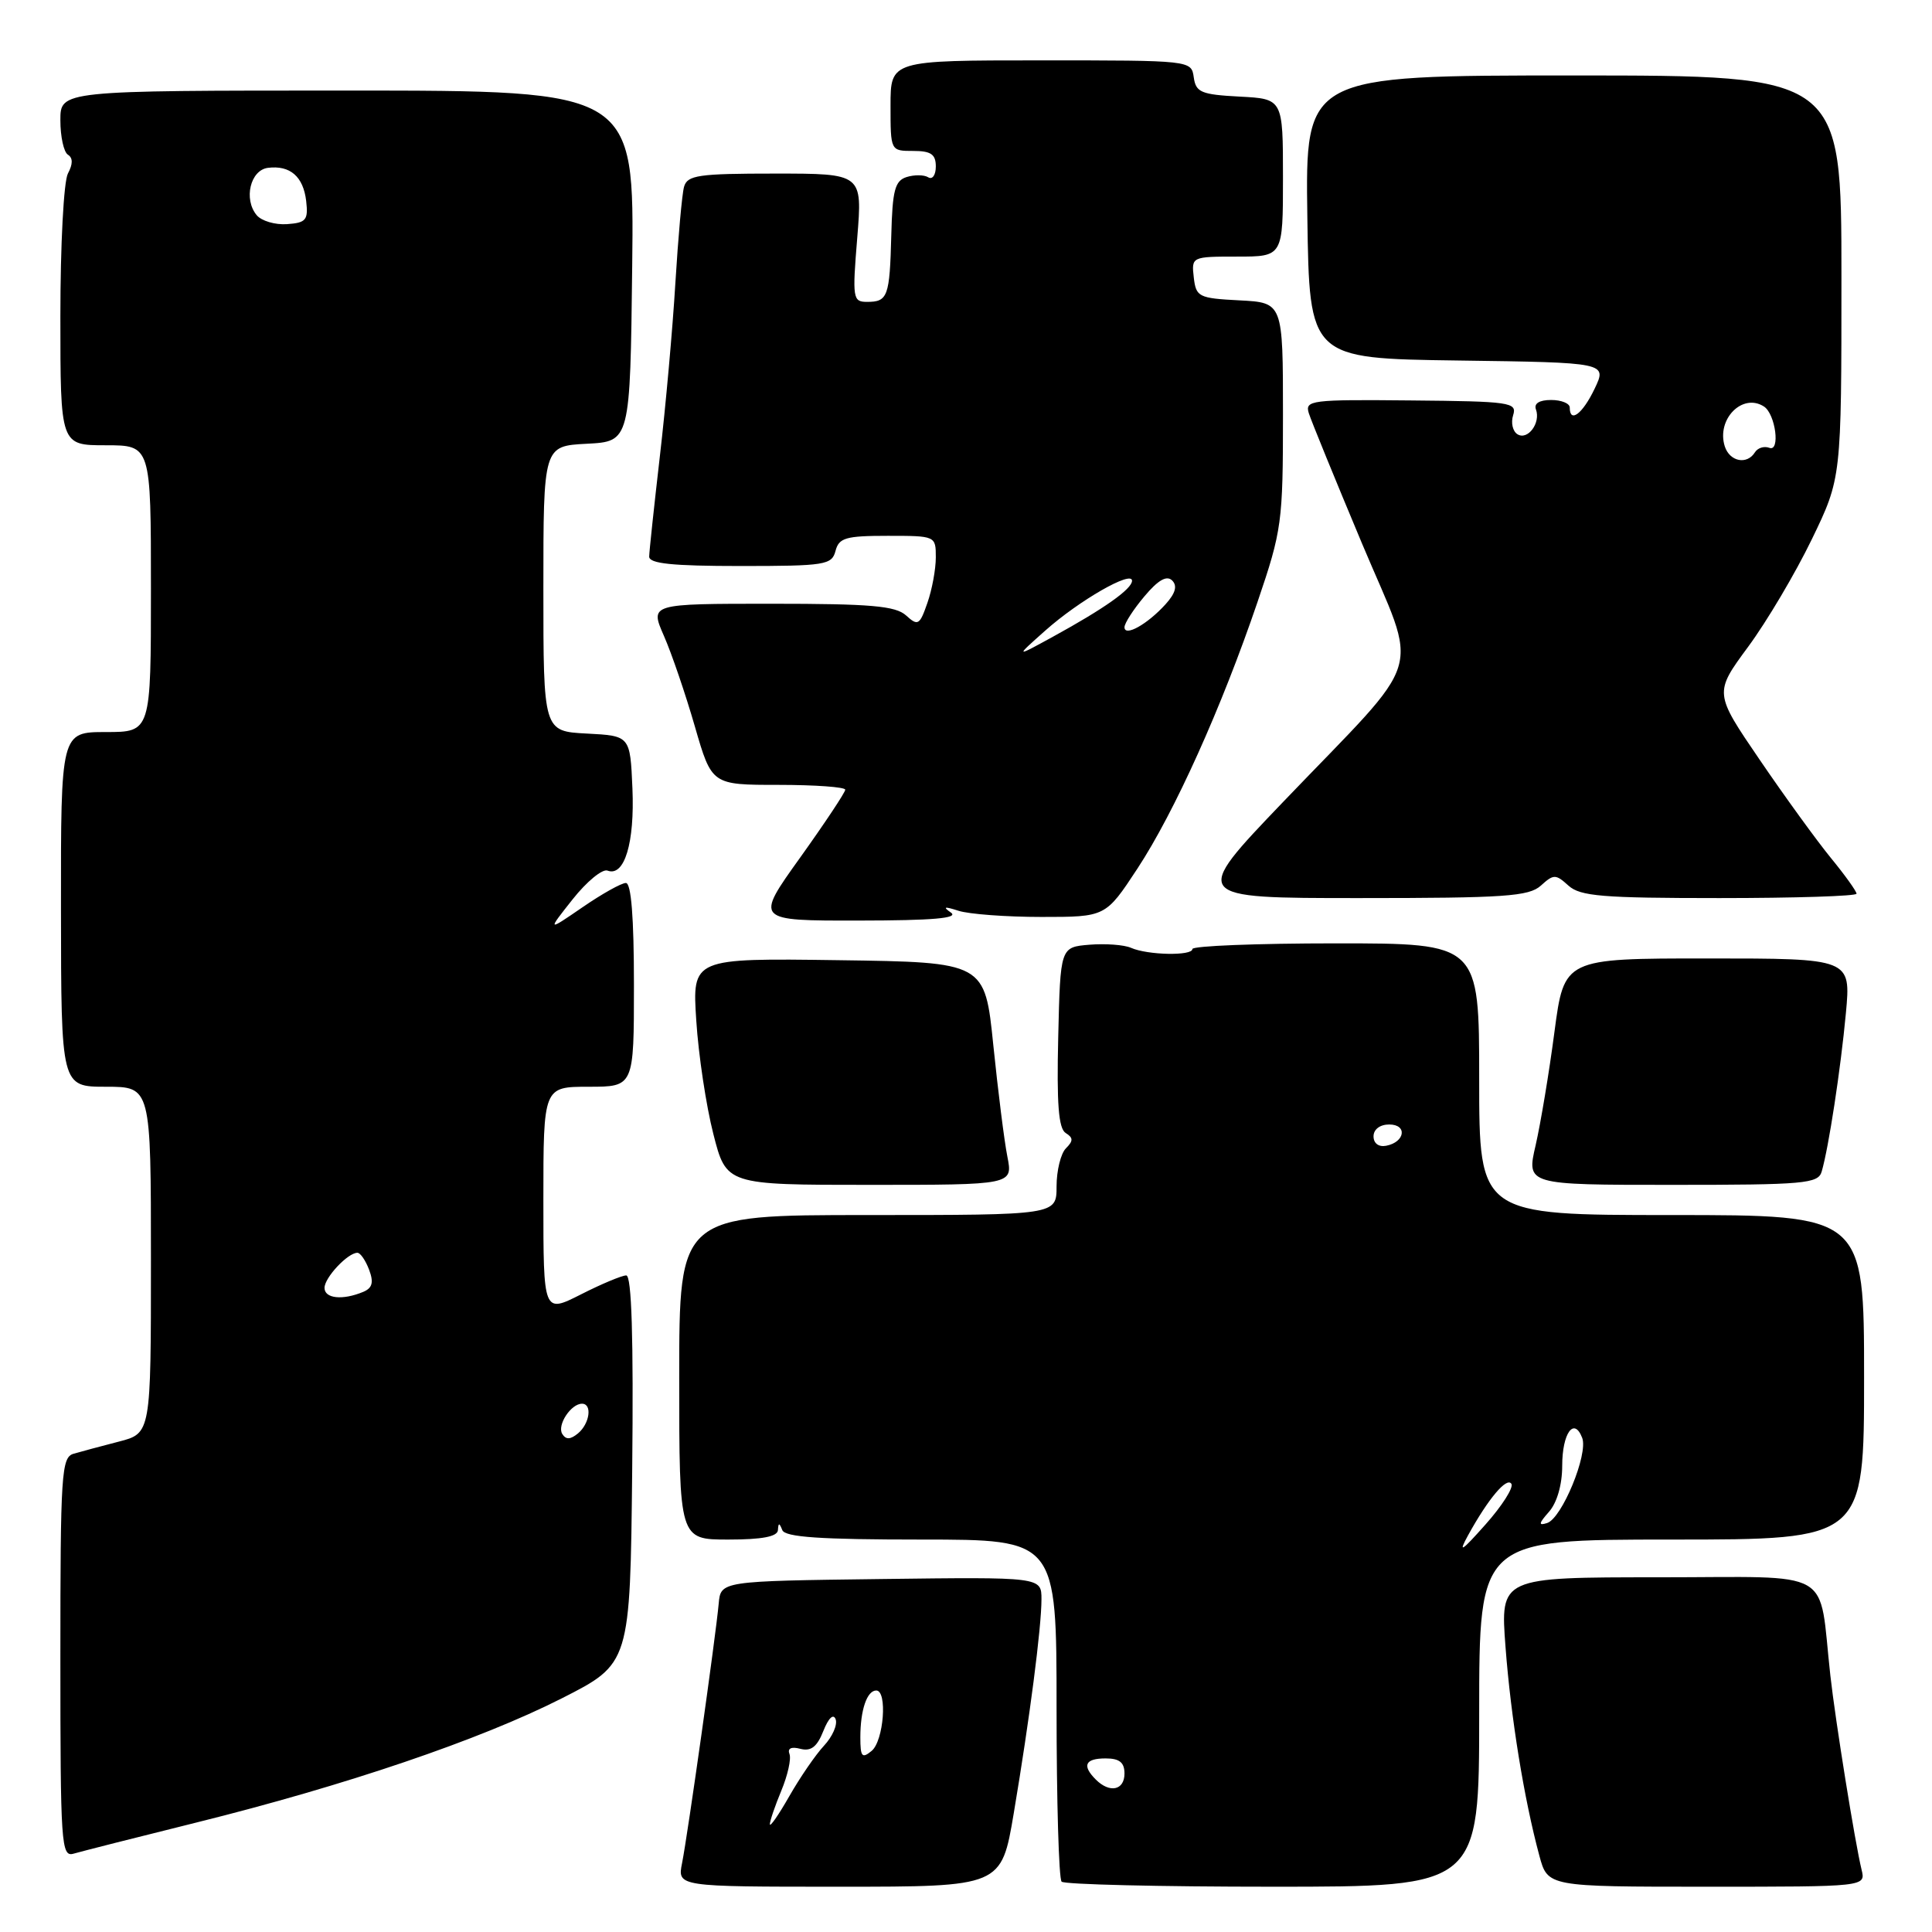 <?xml version="1.0" encoding="UTF-8" standalone="no"?>
<!DOCTYPE svg PUBLIC "-//W3C//DTD SVG 1.1//EN" "http://www.w3.org/Graphics/SVG/1.1/DTD/svg11.dtd" >
<svg xmlns="http://www.w3.org/2000/svg" xmlns:xlink="http://www.w3.org/1999/xlink" version="1.1" viewBox="0 0 256 256">
 <g >
 <path fill="currentColor"
d=" M 134.33 240.25 C 136.44 227.71 138.00 215.65 138.00 211.91 C 138.00 208.96 138.00 208.96 116.75 209.23 C 95.50 209.50 95.50 209.50 95.23 212.50 C 94.84 216.81 91.12 243.14 90.38 246.86 C 89.75 250.00 89.75 250.00 111.22 250.00 C 132.69 250.00 132.69 250.00 134.33 240.25 Z  M 196.00 227.00 C 196.00 204.00 196.00 204.00 221.50 204.00 C 247.00 204.00 247.00 204.00 247.00 182.50 C 247.00 161.00 247.00 161.00 221.50 161.00 C 196.00 161.00 196.00 161.00 196.00 143.00 C 196.00 125.00 196.00 125.00 177.00 125.00 C 166.55 125.00 158.00 125.34 158.00 125.75 C 158.00 126.68 152.08 126.57 149.86 125.59 C 148.95 125.19 146.48 125.01 144.36 125.18 C 140.50 125.50 140.50 125.50 140.22 137.42 C 140.01 146.25 140.26 149.54 141.21 150.13 C 142.22 150.76 142.23 151.17 141.24 152.16 C 140.56 152.84 140.00 155.11 140.00 157.20 C 140.00 161.00 140.00 161.00 115.00 161.00 C 90.00 161.00 90.00 161.00 90.00 182.50 C 90.00 204.00 90.00 204.00 96.50 204.00 C 100.99 204.00 103.02 203.61 103.08 202.75 C 103.14 201.75 103.26 201.75 103.66 202.75 C 104.04 203.68 108.69 204.00 122.08 204.00 C 140.00 204.00 140.00 204.00 140.00 226.33 C 140.00 238.62 140.30 248.97 140.67 249.33 C 141.03 249.70 153.63 250.00 168.67 250.00 C 196.00 250.00 196.00 250.00 196.00 227.00 Z  M 246.67 247.75 C 245.80 244.18 243.20 228.03 242.53 222.00 C 240.92 207.54 243.46 209.00 219.81 209.00 C 198.79 209.00 198.79 209.00 199.49 218.25 C 200.20 227.61 201.94 238.35 203.97 245.88 C 205.08 250.00 205.08 250.00 226.15 250.00 C 247.22 250.00 247.22 250.00 246.67 247.75 Z  M 26.00 241.50 C 45.84 236.57 63.59 230.54 74.42 225.05 C 83.50 220.44 83.50 220.44 83.77 194.72 C 83.95 177.25 83.70 169.00 82.98 169.00 C 82.41 169.00 79.70 170.13 76.97 171.52 C 72.00 174.03 72.00 174.03 72.00 159.02 C 72.00 144.00 72.00 144.00 78.00 144.00 C 84.00 144.00 84.00 144.00 84.00 130.50 C 84.00 121.58 83.64 117.00 82.93 117.00 C 82.34 117.00 79.75 118.45 77.18 120.22 C 72.50 123.43 72.50 123.43 75.88 119.16 C 77.74 116.81 79.82 115.10 80.50 115.36 C 82.74 116.22 84.11 111.68 83.80 104.47 C 83.50 97.50 83.50 97.50 77.75 97.20 C 72.00 96.90 72.00 96.90 72.00 78.00 C 72.00 59.10 72.00 59.10 77.75 58.80 C 83.50 58.50 83.50 58.50 83.77 35.25 C 84.04 12.00 84.04 12.00 46.02 12.00 C 8.00 12.00 8.00 12.00 8.00 15.94 C 8.00 18.11 8.45 20.16 9.00 20.50 C 9.67 20.92 9.67 21.74 9.00 22.99 C 8.44 24.04 8.00 32.44 8.00 41.93 C 8.00 59.00 8.00 59.00 14.00 59.00 C 20.00 59.00 20.00 59.00 20.00 78.00 C 20.00 97.00 20.00 97.00 14.03 97.00 C 8.06 97.00 8.06 97.00 8.08 120.50 C 8.10 144.00 8.10 144.00 14.05 144.00 C 20.00 144.00 20.00 144.00 20.00 166.96 C 20.00 189.92 20.00 189.92 15.75 191.02 C 13.41 191.62 10.71 192.35 9.75 192.63 C 8.14 193.09 8.00 195.26 8.00 219.63 C 8.00 244.40 8.11 246.10 9.75 245.62 C 10.71 245.34 18.02 243.48 26.00 241.50 Z  M 133.48 153.25 C 133.07 151.19 132.24 144.55 131.62 138.50 C 130.50 127.50 130.50 127.50 111.11 127.23 C 91.72 126.96 91.72 126.96 92.26 135.23 C 92.55 139.78 93.57 146.54 94.52 150.25 C 96.24 157.00 96.24 157.00 115.23 157.00 C 134.22 157.00 134.22 157.00 133.48 153.25 Z  M 241.38 155.25 C 242.30 152.12 243.90 141.67 244.59 134.25 C 245.26 127.00 245.26 127.00 226.26 127.00 C 207.26 127.00 207.26 127.00 205.97 136.75 C 205.27 142.11 204.14 148.86 203.48 151.75 C 202.26 157.00 202.26 157.00 221.56 157.00 C 239.08 157.00 240.91 156.84 241.38 155.25 Z  M 126.00 120.92 C 124.88 120.14 125.13 120.08 127.00 120.68 C 128.38 121.13 133.32 121.50 138.00 121.50 C 146.50 121.50 146.50 121.50 150.71 115.10 C 155.63 107.61 161.87 93.75 166.63 79.76 C 169.86 70.26 170.00 69.24 170.00 54.97 C 170.00 40.10 170.00 40.10 164.25 39.80 C 158.81 39.52 158.48 39.35 158.18 36.75 C 157.87 34.02 157.91 34.00 163.93 34.00 C 170.00 34.00 170.00 34.00 170.00 23.55 C 170.00 13.10 170.00 13.10 164.25 12.80 C 159.16 12.53 158.46 12.24 158.18 10.25 C 157.86 8.00 157.84 8.00 137.93 8.00 C 118.00 8.00 118.00 8.00 118.00 14.00 C 118.00 20.00 118.00 20.00 121.00 20.00 C 123.36 20.00 124.00 20.44 124.00 22.06 C 124.00 23.19 123.55 23.84 122.99 23.49 C 122.44 23.15 121.15 23.14 120.13 23.46 C 118.58 23.95 118.25 25.21 118.10 31.18 C 117.89 39.31 117.64 40.00 114.89 40.00 C 113.00 40.00 112.93 39.55 113.59 31.50 C 114.28 23.00 114.28 23.00 102.70 23.00 C 92.54 23.00 91.08 23.21 90.64 24.75 C 90.37 25.71 89.86 31.45 89.49 37.50 C 89.13 43.55 88.20 53.90 87.43 60.50 C 86.67 67.10 86.03 73.06 86.02 73.75 C 86.01 74.68 89.07 75.00 98.09 75.00 C 109.35 75.00 110.22 74.86 110.71 73.00 C 111.16 71.26 112.07 71.00 117.62 71.00 C 123.97 71.00 124.00 71.01 124.00 73.85 C 124.00 75.42 123.50 78.14 122.88 79.90 C 121.86 82.84 121.63 82.98 120.06 81.55 C 118.66 80.28 115.38 80.00 102.23 80.00 C 86.11 80.00 86.11 80.00 87.97 84.25 C 89.00 86.59 90.84 91.99 92.07 96.25 C 94.31 104.00 94.31 104.00 103.15 104.00 C 108.02 104.00 112.00 104.29 112.00 104.64 C 112.00 104.99 109.31 109.04 106.02 113.64 C 100.03 122.00 100.03 122.00 113.77 121.98 C 123.65 121.97 127.08 121.67 126.00 120.92 Z  M 204.17 117.35 C 205.87 115.81 206.13 115.81 207.83 117.35 C 209.39 118.76 212.32 119.00 227.83 119.00 C 237.82 119.00 246.00 118.74 246.00 118.42 C 246.00 118.10 244.47 115.96 242.59 113.67 C 240.72 111.38 236.47 105.52 233.16 100.66 C 227.13 91.82 227.13 91.82 231.64 85.70 C 234.12 82.34 237.91 75.93 240.07 71.47 C 244.00 63.35 244.00 63.35 244.00 36.68 C 244.00 10.00 244.00 10.00 208.48 10.00 C 172.96 10.00 172.96 10.00 173.23 28.75 C 173.50 47.50 173.50 47.50 193.22 47.77 C 212.95 48.04 212.95 48.04 211.29 51.52 C 209.70 54.84 208.00 56.13 208.00 54.00 C 208.00 53.45 206.89 53.00 205.53 53.00 C 203.98 53.00 203.23 53.46 203.52 54.25 C 204.18 56.04 202.43 58.39 201.07 57.54 C 200.44 57.15 200.18 56.01 200.50 55.01 C 201.04 53.31 200.12 53.18 186.96 53.06 C 173.67 52.93 172.88 53.03 173.43 54.77 C 173.75 55.78 176.92 63.54 180.47 72.01 C 188.04 90.05 189.21 86.23 170.03 106.25 C 157.82 119.00 157.82 119.00 180.08 119.00 C 199.39 119.00 202.58 118.78 204.17 117.35 Z  M 102.01 241.72 C 102.01 241.29 102.69 239.29 103.53 237.27 C 104.37 235.25 104.86 233.07 104.61 232.42 C 104.32 231.66 104.85 231.41 106.06 231.73 C 107.46 232.09 108.27 231.47 109.10 229.36 C 109.79 227.63 110.43 227.02 110.73 227.82 C 110.99 228.55 110.30 230.12 109.18 231.32 C 108.06 232.52 106.00 235.53 104.59 238.00 C 103.18 240.47 102.02 242.15 102.01 241.72 Z  M 114.00 230.20 C 114.00 226.58 114.88 224.00 116.11 224.00 C 117.61 224.00 117.10 230.67 115.50 232.00 C 114.22 233.06 114.00 232.79 114.00 230.20 Z  M 145.20 235.80 C 143.34 233.94 143.77 233.00 146.50 233.00 C 148.33 233.00 149.00 233.53 149.00 235.00 C 149.00 237.23 147.04 237.64 145.20 235.80 Z  M 194.53 203.43 C 197.20 198.58 199.67 195.65 200.27 196.62 C 200.57 197.12 199.03 199.54 196.83 202.01 C 193.64 205.60 193.18 205.89 194.53 203.43 Z  M 205.25 200.32 C 206.31 199.12 207.00 196.73 207.00 194.23 C 207.00 189.90 208.57 187.71 209.65 190.53 C 210.47 192.67 206.96 201.19 205.00 201.81 C 203.82 202.19 203.88 201.87 205.25 200.32 Z  M 182.00 150.57 C 182.00 149.65 182.85 149.00 184.08 149.00 C 186.52 149.00 186.18 151.34 183.67 151.82 C 182.68 152.01 182.00 151.50 182.00 150.57 Z  M 74.50 190.00 C 73.79 188.84 75.65 186.00 77.12 186.00 C 78.50 186.00 78.15 188.63 76.59 189.93 C 75.58 190.76 74.99 190.79 74.50 190.00 Z  M 43.00 170.65 C 43.00 169.29 46.08 166.00 47.36 166.00 C 47.75 166.00 48.44 167.01 48.91 168.25 C 49.54 169.93 49.34 170.67 48.13 171.18 C 45.40 172.32 43.00 172.07 43.00 170.65 Z  M 34.01 28.51 C 32.25 26.39 33.17 22.54 35.50 22.24 C 38.44 21.87 40.19 23.39 40.57 26.63 C 40.86 29.16 40.56 29.52 38.03 29.70 C 36.46 29.81 34.65 29.28 34.01 28.51 Z  M 138.50 83.56 C 142.97 79.58 150.00 75.54 150.00 76.95 C 150.00 78.04 146.33 80.64 139.50 84.38 C 134.50 87.12 134.50 87.12 138.50 83.56 Z  M 149.00 83.11 C 149.00 82.58 150.19 80.74 151.64 79.02 C 153.46 76.85 154.60 76.20 155.32 76.92 C 156.03 77.63 155.76 78.61 154.44 80.07 C 152.03 82.73 149.00 84.42 149.00 83.11 Z  M 228.54 59.14 C 227.41 55.55 230.89 52.02 233.74 53.87 C 235.27 54.87 235.92 59.91 234.45 59.34 C 233.76 59.08 232.91 59.34 232.54 59.93 C 231.49 61.63 229.19 61.17 228.54 59.14 Z "/>
</g>
</svg>